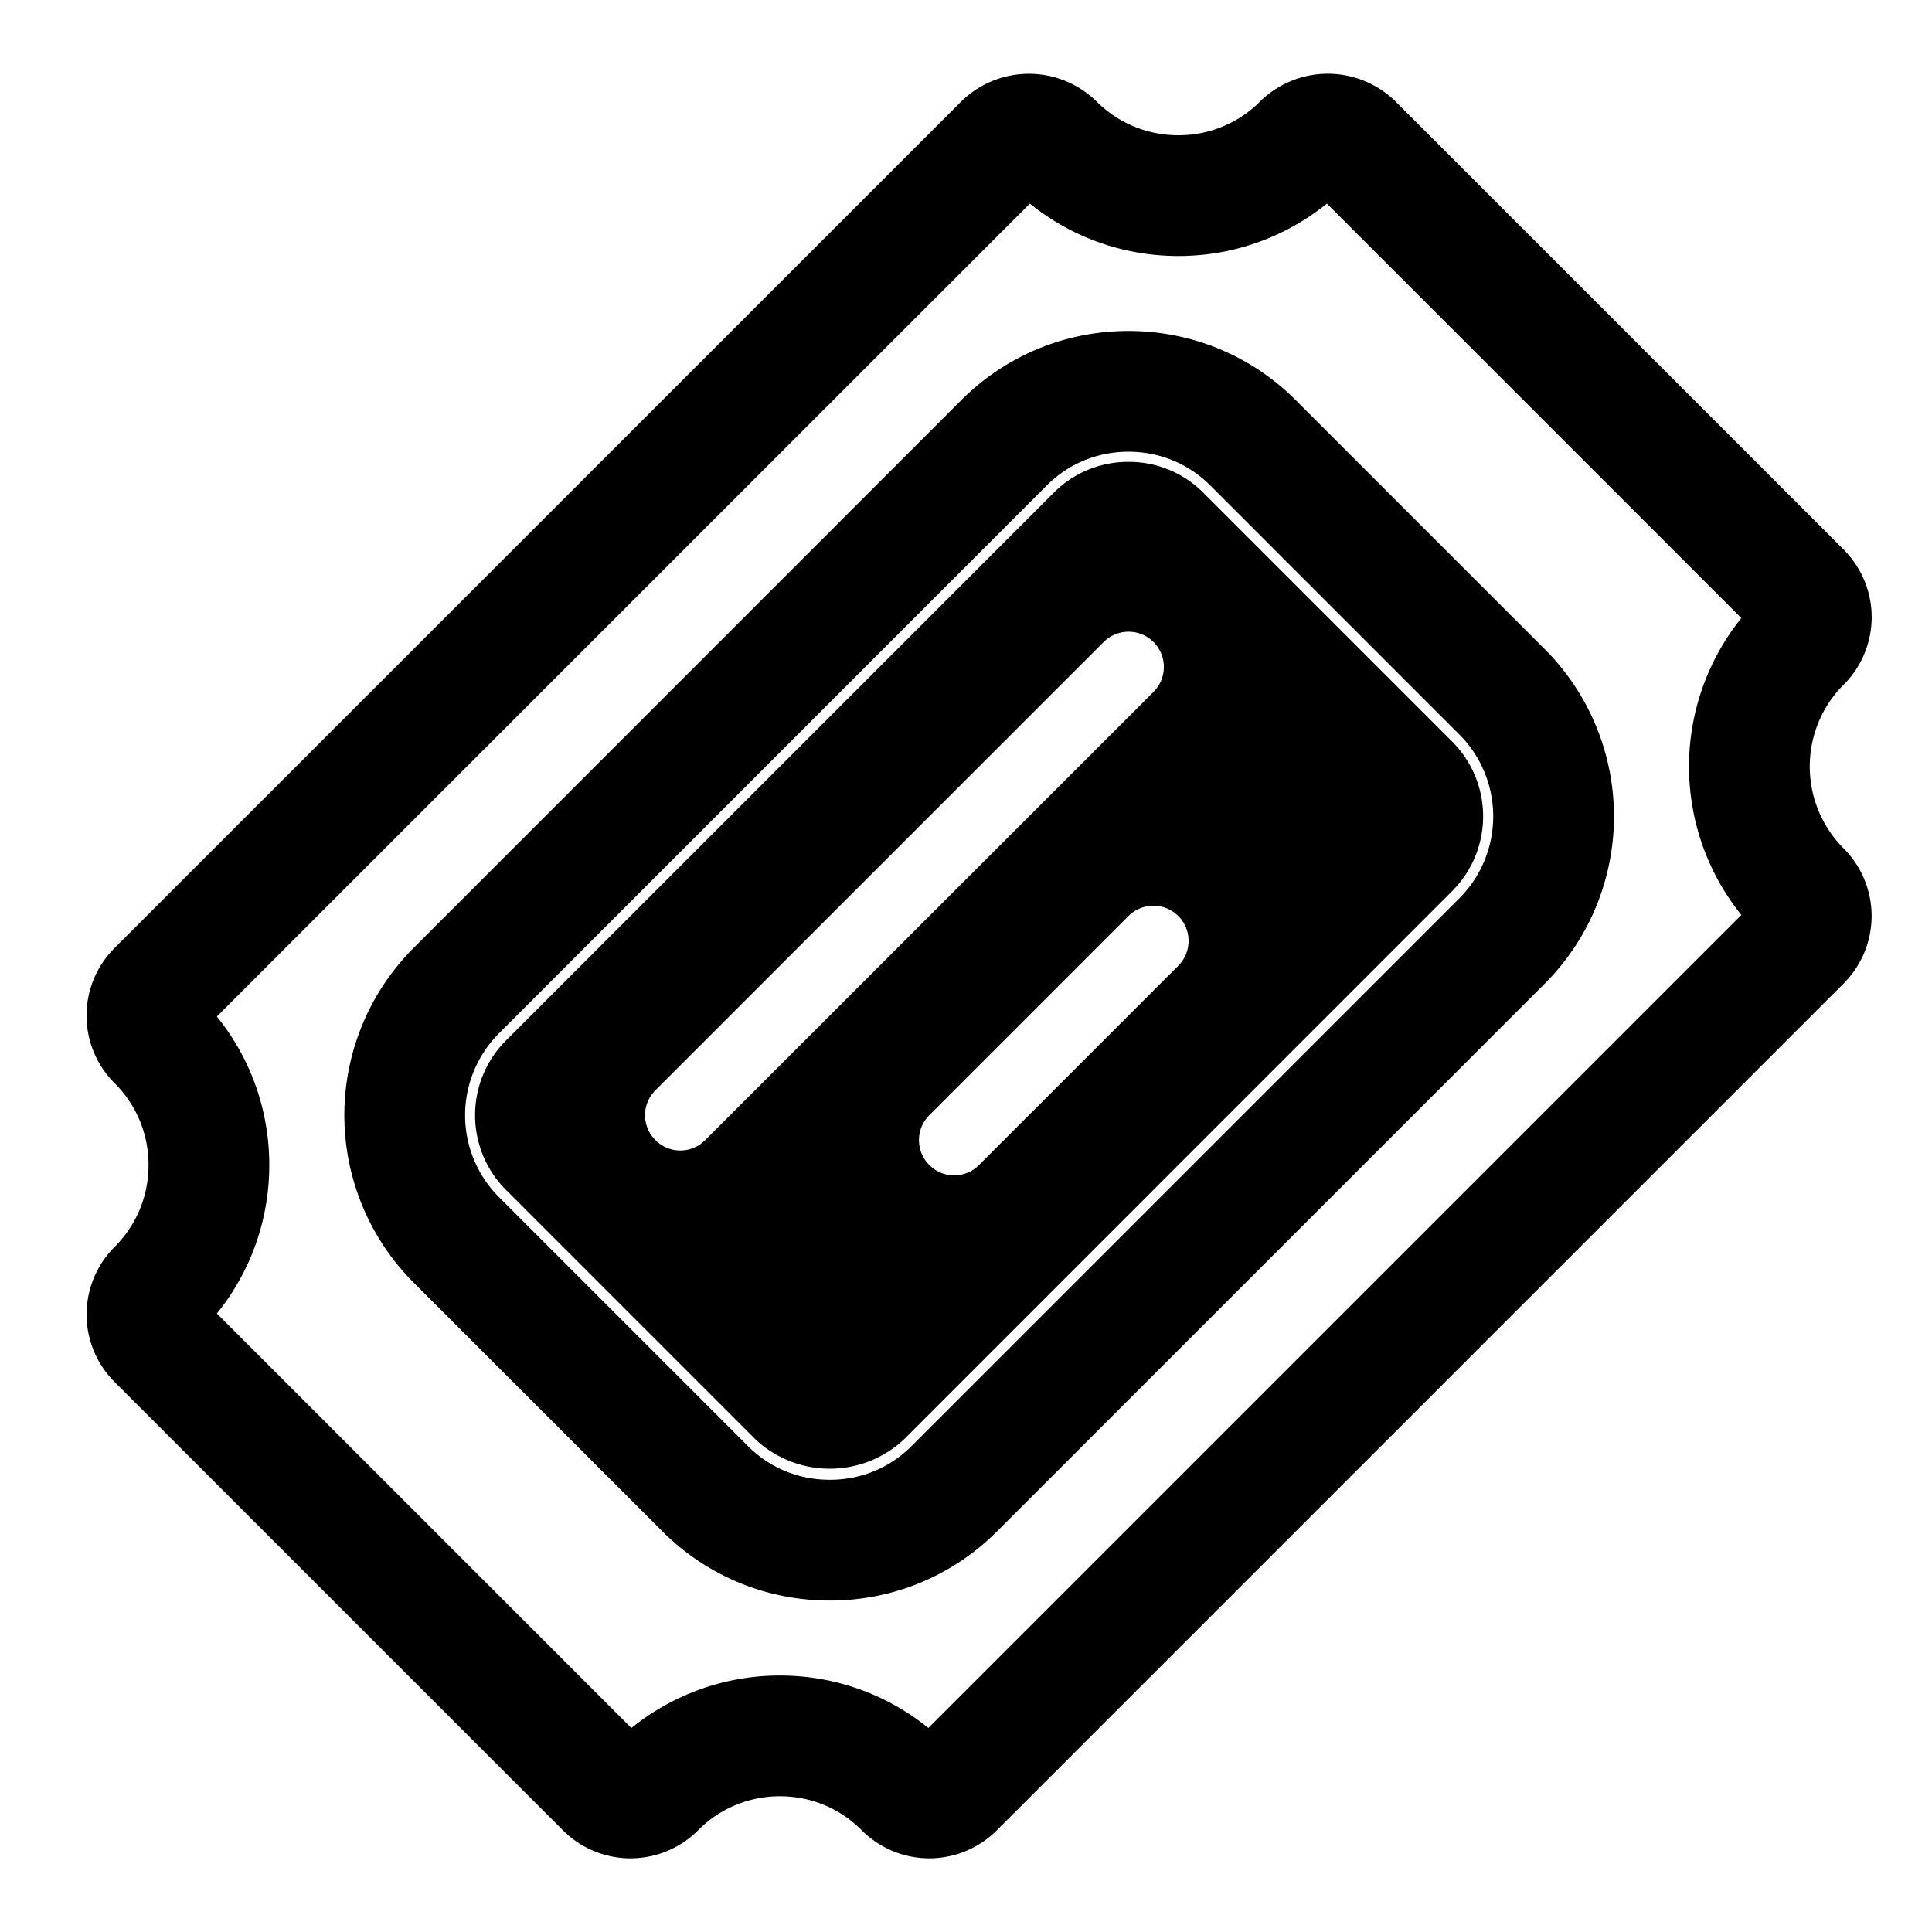 <svg xmlns="http://www.w3.org/2000/svg" width="16" height="16" viewBox="0 0 16 16">
    <g fill="none" fill-rule="evenodd">
        <path fill="#000" d="M9.965 4.08a.868.868 0 0 0-.619-.255.868.868 0 0 0-.619.255L4.19 8.617a.876.876 0 0 0 0 1.237l2.063 2.063a.9.9 0 0 0 1.237 0l4.537-4.538a.876.876 0 0 0 0-1.237L9.965 4.08zM5.84 9.442a.29.29 0 0 1-.412 0 .291.291 0 0 1 0-.413L9.14 5.317a.291.291 0 1 1 .413.413L5.84 9.442zm3.918-1.444l-1.65 1.65a.29.29 0 0 1-.412 0 .291.291 0 0 1 0-.412l1.65-1.65a.291.291 0 1 1 .412.412z"/>
        <path stroke="#000" d="M14.915 5.317a.291.291 0 0 0 0-.412l-3.712-3.712a.3.3 0 0 0-.413 0 1.45 1.45 0 0 1-1.031.427c-.39 0-.756-.152-1.032-.427a.3.3 0 0 0-.412 0L1.303 8.204a.29.29 0 0 0 0 .413c.275.275.427.642.427 1.031 0 .39-.152.756-.427 1.032a.29.29 0 0 0 0 .412l3.712 3.712a.291.291 0 0 0 .413 0 1.45 1.45 0 0 1 1.03-.428c.39 0 .757.152 1.032.428a.29.29 0 0 0 .412 0l7.012-7.012a.291.291 0 0 0 0-.413 1.46 1.46 0 0 1 0-2.062zM12.44 7.792l-4.537 4.537c-.275.275-.64.426-1.031.426-.391 0-.757-.151-1.032-.426l-2.062-2.062a1.46 1.46 0 0 1 0-2.062l4.537-4.538c.274-.274.64-.426 1.031-.426.39 0 .757.152 1.031.426L12.44 5.73a1.46 1.46 0 0 1 0 2.062z"/>
    </g>
</svg>
